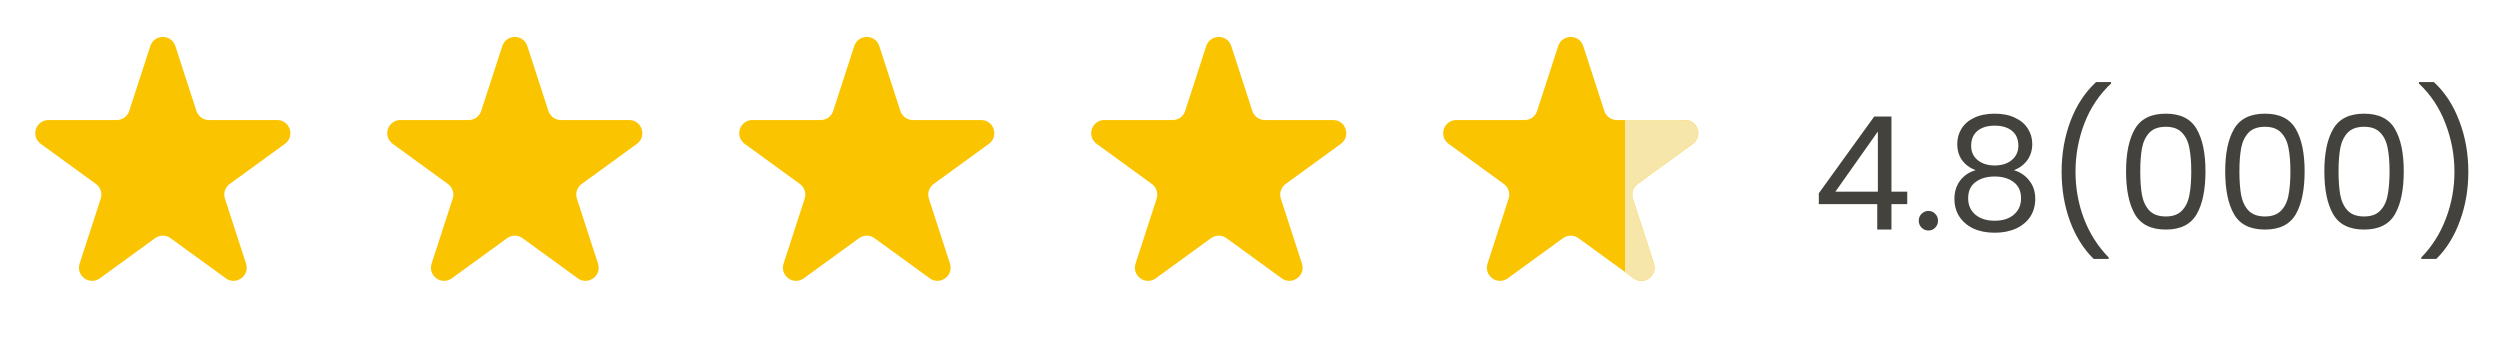 <svg width="190" height="26" viewBox="0 0 190 26" fill="none" xmlns="http://www.w3.org/2000/svg">
<path d="M11.424 3.499C11.723 2.578 13.027 2.578 13.326 3.499L14.929 8.432C15.063 8.844 15.447 9.123 15.88 9.123H21.067C22.035 9.123 22.438 10.363 21.654 10.932L17.458 13.981C17.108 14.236 16.961 14.687 17.095 15.099L18.698 20.032C18.997 20.953 17.943 21.719 17.159 21.15L12.963 18.101C12.612 17.846 12.138 17.846 11.787 18.101L7.591 21.15C6.807 21.719 5.753 20.953 6.052 20.032L7.655 15.099C7.789 14.687 7.642 14.236 7.292 13.981L3.096 10.932C2.312 10.363 2.715 9.123 3.683 9.123H8.87C9.303 9.123 9.687 8.844 9.821 8.432L11.424 3.499Z" fill="#FBC400"/>
<path d="M38.174 3.499C38.473 2.578 39.777 2.578 40.076 3.499L41.679 8.432C41.813 8.844 42.197 9.123 42.63 9.123H47.817C48.785 9.123 49.188 10.363 48.404 10.932L44.208 13.981C43.858 14.236 43.711 14.687 43.845 15.099L45.448 20.032C45.747 20.953 44.693 21.719 43.909 21.15L39.713 18.101C39.362 17.846 38.888 17.846 38.537 18.101L34.341 21.15C33.557 21.719 32.503 20.953 32.802 20.032L34.405 15.099C34.539 14.687 34.392 14.236 34.042 13.981L29.846 10.932C29.062 10.363 29.465 9.123 30.433 9.123H35.62C36.053 9.123 36.437 8.844 36.571 8.432L38.174 3.499Z" fill="#FBC400"/>
<path d="M64.924 3.499C65.223 2.578 66.527 2.578 66.826 3.499L68.429 8.432C68.563 8.844 68.947 9.123 69.38 9.123H74.567C75.535 9.123 75.938 10.363 75.154 10.932L70.958 13.981C70.608 14.236 70.461 14.687 70.595 15.099L72.198 20.032C72.497 20.953 71.443 21.719 70.659 21.15L66.463 18.101C66.112 17.846 65.638 17.846 65.287 18.101L61.091 21.15C60.307 21.719 59.253 20.953 59.552 20.032L61.155 15.099C61.289 14.687 61.142 14.236 60.792 13.981L56.596 10.932C55.812 10.363 56.215 9.123 57.183 9.123H62.37C62.803 9.123 63.187 8.844 63.321 8.432L64.924 3.499Z" fill="#FBC400"/>
<path d="M91.674 3.499C91.973 2.578 93.277 2.578 93.576 3.499L95.179 8.432C95.313 8.844 95.697 9.123 96.13 9.123H101.317C102.285 9.123 102.688 10.363 101.904 10.932L97.708 13.981C97.358 14.236 97.211 14.687 97.345 15.099L98.948 20.032C99.247 20.953 98.193 21.719 97.409 21.15L93.213 18.101C92.862 17.846 92.388 17.846 92.037 18.101L87.841 21.15C87.057 21.719 86.003 20.953 86.302 20.032L87.905 15.099C88.039 14.687 87.892 14.236 87.542 13.981L83.346 10.932C82.562 10.363 82.965 9.123 83.933 9.123H89.12C89.553 9.123 89.937 8.844 90.071 8.432L91.674 3.499Z" fill="#FBC400"/>
<path d="M118.424 3.499C118.723 2.578 120.027 2.578 120.326 3.499L121.929 8.432C122.063 8.844 122.447 9.123 122.88 9.123H128.067C129.035 9.123 129.438 10.363 128.654 10.932L124.458 13.981C124.108 14.236 123.961 14.687 124.095 15.099L125.698 20.032C125.997 20.953 124.943 21.719 124.159 21.15L119.963 18.101C119.612 17.846 119.138 17.846 118.787 18.101L114.591 21.15C113.807 21.719 112.753 20.953 113.052 20.032L114.655 15.099C114.789 14.687 114.642 14.236 114.292 13.981L110.096 10.932C109.312 10.363 109.715 9.123 110.683 9.123H115.87C116.303 9.123 116.687 8.844 116.821 8.432L118.424 3.499Z" fill="#FBC400"/>
<path fill-rule="evenodd" clip-rule="evenodd" d="M123.5 9.123V20.671L124.159 21.15C124.943 21.719 125.997 20.953 125.698 20.032L124.095 15.099C123.961 14.687 124.108 14.236 124.458 13.981L128.654 10.932C129.438 10.363 129.035 9.123 128.067 9.123H123.5Z" fill="#F6E6AA"/>
<path d="M138.23 15.515V14.687L142.442 8.855H143.75V14.567H144.95V15.515H143.75V17.447H142.67V15.515H138.23ZM142.718 9.995L139.49 14.567H142.718V9.995ZM146.569 17.519C146.361 17.519 146.185 17.447 146.041 17.303C145.897 17.159 145.825 16.983 145.825 16.775C145.825 16.567 145.897 16.391 146.041 16.247C146.185 16.103 146.361 16.031 146.569 16.031C146.769 16.031 146.937 16.103 147.073 16.247C147.217 16.391 147.289 16.567 147.289 16.775C147.289 16.983 147.217 17.159 147.073 17.303C146.937 17.447 146.769 17.519 146.569 17.519ZM150.144 12.935C149.696 12.759 149.352 12.503 149.112 12.167C148.872 11.831 148.752 11.423 148.752 10.943C148.752 10.511 148.86 10.123 149.076 9.779C149.292 9.427 149.612 9.151 150.036 8.951C150.468 8.743 150.988 8.639 151.596 8.639C152.204 8.639 152.72 8.743 153.144 8.951C153.576 9.151 153.9 9.427 154.116 9.779C154.34 10.123 154.452 10.511 154.452 10.943C154.452 11.407 154.328 11.815 154.08 12.167C153.832 12.511 153.492 12.767 153.06 12.935C153.556 13.087 153.948 13.355 154.236 13.739C154.532 14.115 154.68 14.571 154.68 15.107C154.68 15.627 154.552 16.083 154.296 16.475C154.04 16.859 153.676 17.159 153.204 17.375C152.74 17.583 152.204 17.687 151.596 17.687C150.988 17.687 150.452 17.583 149.988 17.375C149.532 17.159 149.176 16.859 148.92 16.475C148.664 16.083 148.536 15.627 148.536 15.107C148.536 14.571 148.68 14.111 148.968 13.727C149.256 13.343 149.648 13.079 150.144 12.935ZM153.396 11.075C153.396 10.587 153.236 10.211 152.916 9.947C152.596 9.683 152.156 9.551 151.596 9.551C151.044 9.551 150.608 9.683 150.288 9.947C149.968 10.211 149.808 10.591 149.808 11.087C149.808 11.535 149.972 11.895 150.3 12.167C150.636 12.439 151.068 12.575 151.596 12.575C152.132 12.575 152.564 12.439 152.892 12.167C153.228 11.887 153.396 11.523 153.396 11.075ZM151.596 13.415C151.004 13.415 150.52 13.555 150.144 13.835C149.768 14.107 149.58 14.519 149.58 15.071C149.58 15.583 149.76 15.995 150.12 16.307C150.488 16.619 150.98 16.775 151.596 16.775C152.212 16.775 152.7 16.619 153.06 16.307C153.42 15.995 153.6 15.583 153.6 15.071C153.6 14.535 153.416 14.127 153.048 13.847C152.68 13.559 152.196 13.415 151.596 13.415ZM159.119 19.679C158.351 18.927 157.751 17.971 157.319 16.811C156.895 15.651 156.683 14.399 156.683 13.055C156.683 11.679 156.907 10.395 157.355 9.203C157.811 8.003 158.459 7.015 159.299 6.239H160.439V6.347C159.543 7.187 158.867 8.199 158.411 9.383C157.963 10.559 157.739 11.783 157.739 13.055C157.739 14.295 157.951 15.479 158.375 16.607C158.807 17.735 159.435 18.723 160.259 19.571V19.679H159.119ZM161.58 13.019C161.58 11.643 161.804 10.571 162.252 9.803C162.7 9.027 163.484 8.639 164.604 8.639C165.716 8.639 166.496 9.027 166.944 9.803C167.392 10.571 167.616 11.643 167.616 13.019C167.616 14.419 167.392 15.507 166.944 16.283C166.496 17.059 165.716 17.447 164.604 17.447C163.484 17.447 162.7 17.059 162.252 16.283C161.804 15.507 161.58 14.419 161.58 13.019ZM166.536 13.019C166.536 12.323 166.488 11.735 166.392 11.255C166.304 10.767 166.116 10.375 165.828 10.079C165.548 9.783 165.14 9.635 164.604 9.635C164.06 9.635 163.644 9.783 163.356 10.079C163.076 10.375 162.888 10.767 162.792 11.255C162.704 11.735 162.66 12.323 162.66 13.019C162.66 13.739 162.704 14.343 162.792 14.831C162.888 15.319 163.076 15.711 163.356 16.007C163.644 16.303 164.06 16.451 164.604 16.451C165.14 16.451 165.548 16.303 165.828 16.007C166.116 15.711 166.304 15.319 166.392 14.831C166.488 14.343 166.536 13.739 166.536 13.019ZM169.115 13.019C169.115 11.643 169.339 10.571 169.787 9.803C170.235 9.027 171.019 8.639 172.139 8.639C173.251 8.639 174.031 9.027 174.479 9.803C174.927 10.571 175.151 11.643 175.151 13.019C175.151 14.419 174.927 15.507 174.479 16.283C174.031 17.059 173.251 17.447 172.139 17.447C171.019 17.447 170.235 17.059 169.787 16.283C169.339 15.507 169.115 14.419 169.115 13.019ZM174.071 13.019C174.071 12.323 174.023 11.735 173.927 11.255C173.839 10.767 173.651 10.375 173.363 10.079C173.083 9.783 172.675 9.635 172.139 9.635C171.595 9.635 171.179 9.783 170.891 10.079C170.611 10.375 170.423 10.767 170.327 11.255C170.239 11.735 170.195 12.323 170.195 13.019C170.195 13.739 170.239 14.343 170.327 14.831C170.423 15.319 170.611 15.711 170.891 16.007C171.179 16.303 171.595 16.451 172.139 16.451C172.675 16.451 173.083 16.303 173.363 16.007C173.651 15.711 173.839 15.319 173.927 14.831C174.023 14.343 174.071 13.739 174.071 13.019ZM176.65 13.019C176.65 11.643 176.874 10.571 177.322 9.803C177.77 9.027 178.554 8.639 179.674 8.639C180.786 8.639 181.566 9.027 182.014 9.803C182.462 10.571 182.686 11.643 182.686 13.019C182.686 14.419 182.462 15.507 182.014 16.283C181.566 17.059 180.786 17.447 179.674 17.447C178.554 17.447 177.77 17.059 177.322 16.283C176.874 15.507 176.65 14.419 176.65 13.019ZM181.606 13.019C181.606 12.323 181.558 11.735 181.462 11.255C181.374 10.767 181.186 10.375 180.898 10.079C180.618 9.783 180.21 9.635 179.674 9.635C179.13 9.635 178.714 9.783 178.426 10.079C178.146 10.375 177.958 10.767 177.862 11.255C177.774 11.735 177.73 12.323 177.73 13.019C177.73 13.739 177.774 14.343 177.862 14.831C177.958 15.319 178.146 15.711 178.426 16.007C178.714 16.303 179.13 16.451 179.674 16.451C180.21 16.451 180.618 16.303 180.898 16.007C181.186 15.711 181.374 15.319 181.462 14.831C181.558 14.343 181.606 13.739 181.606 13.019ZM184.017 19.679V19.571C184.841 18.723 185.465 17.735 185.889 16.607C186.321 15.479 186.537 14.295 186.537 13.055C186.537 11.783 186.309 10.559 185.853 9.383C185.405 8.199 184.733 7.187 183.837 6.347V6.239H184.977C185.817 7.015 186.461 8.003 186.909 9.203C187.365 10.395 187.593 11.679 187.593 13.055C187.593 14.399 187.377 15.651 186.945 16.811C186.521 17.971 185.925 18.927 185.157 19.679H184.017Z" fill="#43423D"/>
</svg>

